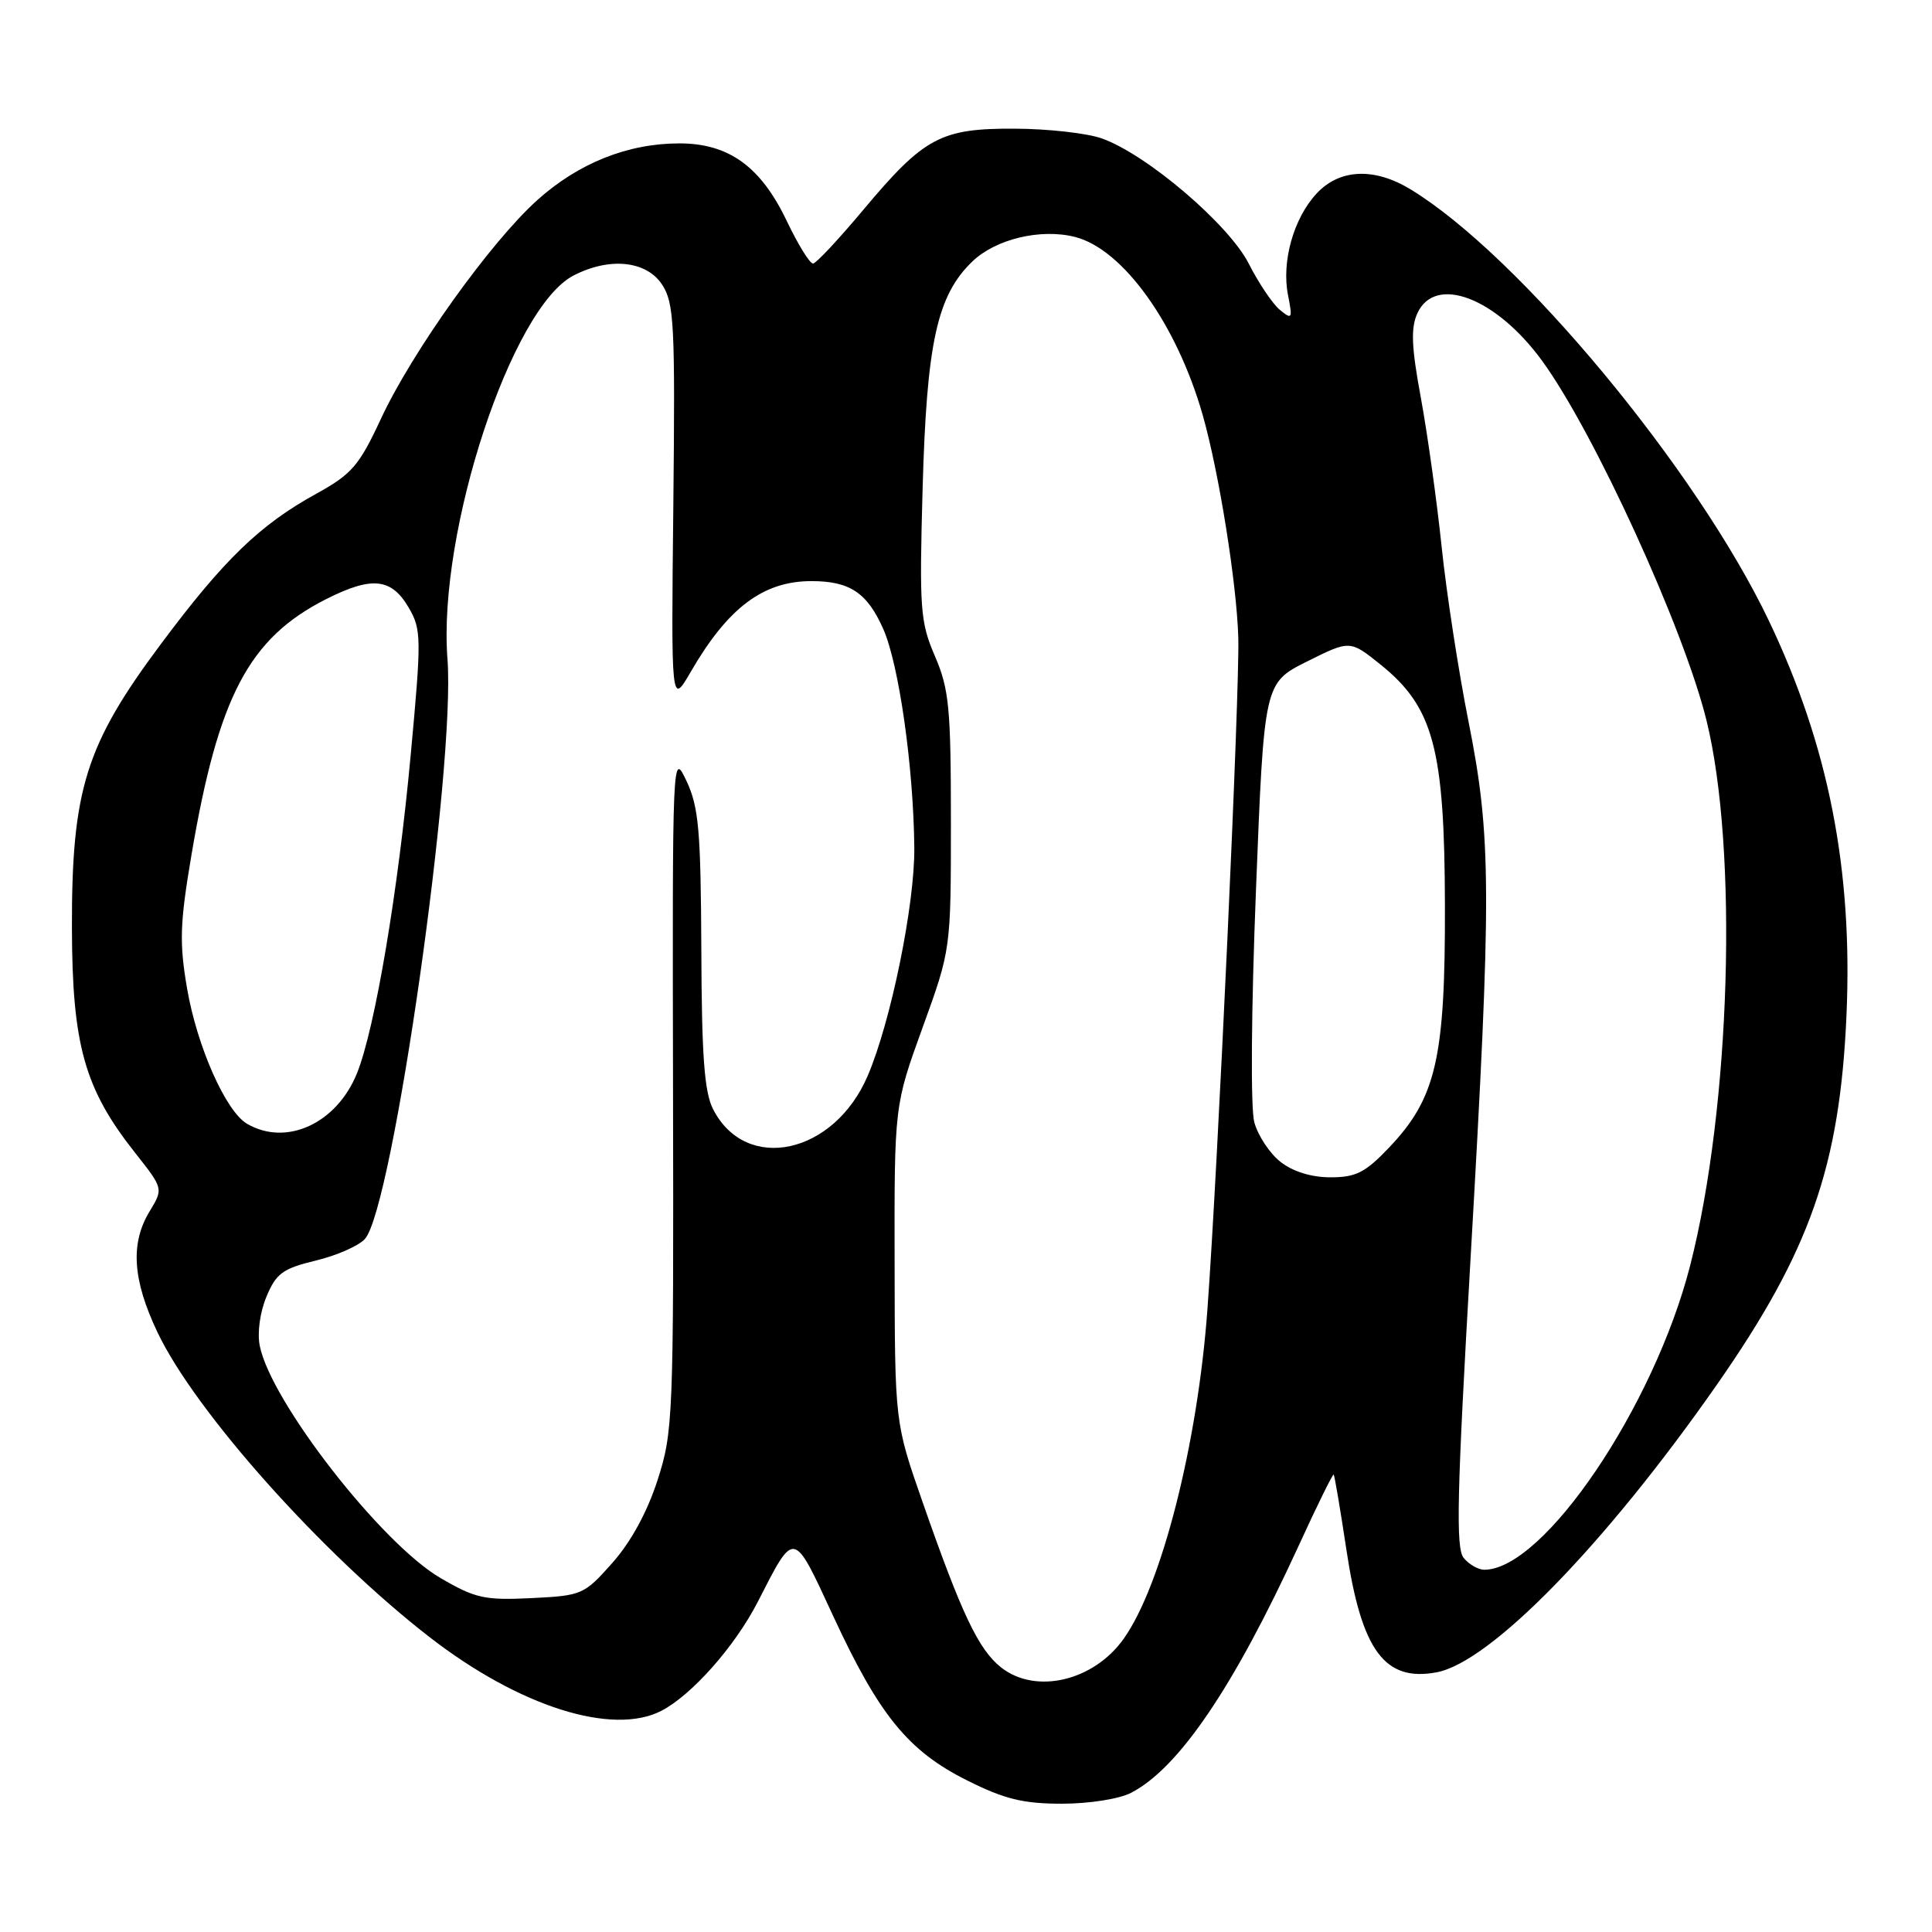 <?xml version="1.0" encoding="UTF-8" standalone="no"?>
<!DOCTYPE svg PUBLIC "-//W3C//DTD SVG 1.1//EN" "http://www.w3.org/Graphics/SVG/1.1/DTD/svg11.dtd" >
<svg xmlns="http://www.w3.org/2000/svg" xmlns:xlink="http://www.w3.org/1999/xlink" version="1.1" viewBox="0 0 256 256">
 <g >
 <path fill="currentColor"
d=" M 149.87 237.56 C 156.19 234.30 163.47 223.57 172.07 204.84 C 174.50 199.53 176.60 195.27 176.72 195.39 C 176.84 195.51 177.60 200.01 178.41 205.38 C 180.41 218.72 183.48 222.88 190.36 221.59 C 197.51 220.25 212.73 204.63 227.48 183.50 C 239.84 165.79 243.79 154.52 244.67 134.50 C 245.51 115.21 242.29 98.82 234.38 82.24 C 224.80 62.17 201.30 33.86 186.94 25.11 C 182.11 22.16 177.50 22.36 174.45 25.65 C 171.40 28.94 169.79 34.67 170.67 39.11 C 171.29 42.25 171.21 42.39 169.59 41.06 C 168.63 40.27 166.78 37.52 165.47 34.94 C 162.83 29.74 151.98 20.48 146.02 18.35 C 144.08 17.65 138.90 17.07 134.50 17.05 C 124.65 17.00 122.47 18.16 114.37 27.83 C 111.14 31.69 108.16 34.88 107.74 34.92 C 107.32 34.96 105.75 32.42 104.24 29.26 C 100.81 22.07 96.56 19.00 90.03 19.00 C 83.19 19.00 76.66 21.61 71.20 26.51 C 64.98 32.10 54.62 46.59 50.47 55.50 C 47.59 61.70 46.61 62.83 41.95 65.40 C 34.44 69.53 29.68 74.13 21.34 85.31 C 11.34 98.70 9.49 104.63 9.53 123.00 C 9.57 138.48 11.20 144.28 17.90 152.75 C 21.65 157.50 21.65 157.50 19.83 160.50 C 17.25 164.75 17.56 169.57 20.85 176.50 C 25.83 187.02 42.72 205.94 56.95 216.95 C 68.80 226.13 81.15 230.04 87.64 226.69 C 91.67 224.60 97.37 218.16 100.39 212.29 C 105.34 202.63 105.05 202.58 110.41 214.15 C 116.50 227.30 120.35 232.02 128.16 235.92 C 133.11 238.40 135.58 239.00 140.71 239.00 C 144.31 239.00 148.31 238.37 149.87 237.56 Z  M 132.66 220.95 C 129.66 218.59 127.41 213.84 122.24 199.01 C 118.57 188.50 118.57 188.50 118.54 167.50 C 118.50 146.50 118.50 146.50 122.25 136.15 C 126.00 125.81 126.00 125.81 126.00 108.84 C 126.00 93.78 125.76 91.32 123.89 86.96 C 121.93 82.41 121.81 80.74 122.25 64.77 C 122.79 45.37 124.16 39.14 128.86 34.63 C 131.95 31.67 137.89 30.25 142.42 31.39 C 148.80 32.99 155.94 42.96 159.38 55.05 C 161.53 62.63 163.88 77.34 164.08 84.50 C 164.28 91.47 161.39 154.41 159.99 173.50 C 158.69 191.33 153.91 210.10 148.89 217.15 C 144.90 222.76 137.24 224.55 132.66 220.95 Z  M 58.34 209.08 C 50.51 204.50 35.89 185.72 34.42 178.33 C 34.07 176.62 34.45 173.85 35.31 171.81 C 36.59 168.73 37.47 168.09 41.81 167.04 C 44.58 166.38 47.52 165.09 48.35 164.17 C 52.05 160.07 60.39 101.51 59.29 87.29 C 58.00 70.47 67.77 40.76 75.99 36.51 C 80.76 34.04 85.65 34.54 87.73 37.71 C 89.33 40.16 89.47 42.94 89.22 66.96 C 88.93 93.50 88.93 93.50 91.54 89.00 C 96.46 80.51 101.14 77.00 107.52 77.00 C 112.60 77.00 114.91 78.54 117.04 83.35 C 119.12 88.07 121.05 101.64 121.15 112.34 C 121.22 119.85 118.04 135.42 114.97 142.56 C 110.52 152.95 98.89 155.49 94.51 147.02 C 93.33 144.75 92.98 140.05 92.93 125.80 C 92.86 110.08 92.59 106.94 90.97 103.50 C 89.10 99.52 89.09 99.74 89.18 144.50 C 89.27 187.85 89.19 189.74 87.13 196.12 C 85.77 200.34 83.60 204.32 81.15 207.08 C 77.40 211.31 77.12 211.43 70.40 211.76 C 64.21 212.06 62.97 211.79 58.34 209.08 Z  M 193.95 206.44 C 192.88 205.16 193.05 198.05 194.86 166.69 C 197.66 118.09 197.63 110.93 194.59 95.63 C 193.26 88.96 191.66 78.55 191.03 72.50 C 190.40 66.45 189.16 57.57 188.28 52.76 C 187.02 45.97 186.92 43.47 187.81 41.51 C 190.16 36.36 198.23 39.43 204.33 47.80 C 211.21 57.22 223.10 83.23 226.11 95.42 C 230.34 112.54 229.32 146.70 223.96 167.67 C 219.17 186.39 204.55 208.00 196.67 208.00 C 195.89 208.00 194.66 207.30 193.95 206.44 Z  M 169.67 153.95 C 168.24 152.83 166.68 150.47 166.20 148.70 C 165.70 146.85 165.79 133.89 166.42 118.00 C 167.50 90.50 167.50 90.50 173.19 87.65 C 178.88 84.81 178.88 84.81 182.93 88.06 C 189.95 93.71 191.42 99.20 191.46 120.00 C 191.51 140.26 190.29 145.51 184.05 152.07 C 180.91 155.37 179.67 156.00 176.29 156.00 C 173.75 156.00 171.31 155.24 169.67 153.95 Z  M 32.74 148.91 C 29.92 147.27 26.11 138.67 24.79 130.99 C 23.75 124.91 23.83 122.39 25.37 113.28 C 28.93 92.28 32.98 84.58 43.19 79.40 C 49.28 76.32 51.87 76.58 54.17 80.54 C 55.84 83.41 55.86 84.51 54.42 100.04 C 52.74 118.20 49.70 136.20 47.32 142.17 C 44.64 148.86 37.96 151.95 32.74 148.91 Z "/>
</g>
</svg>